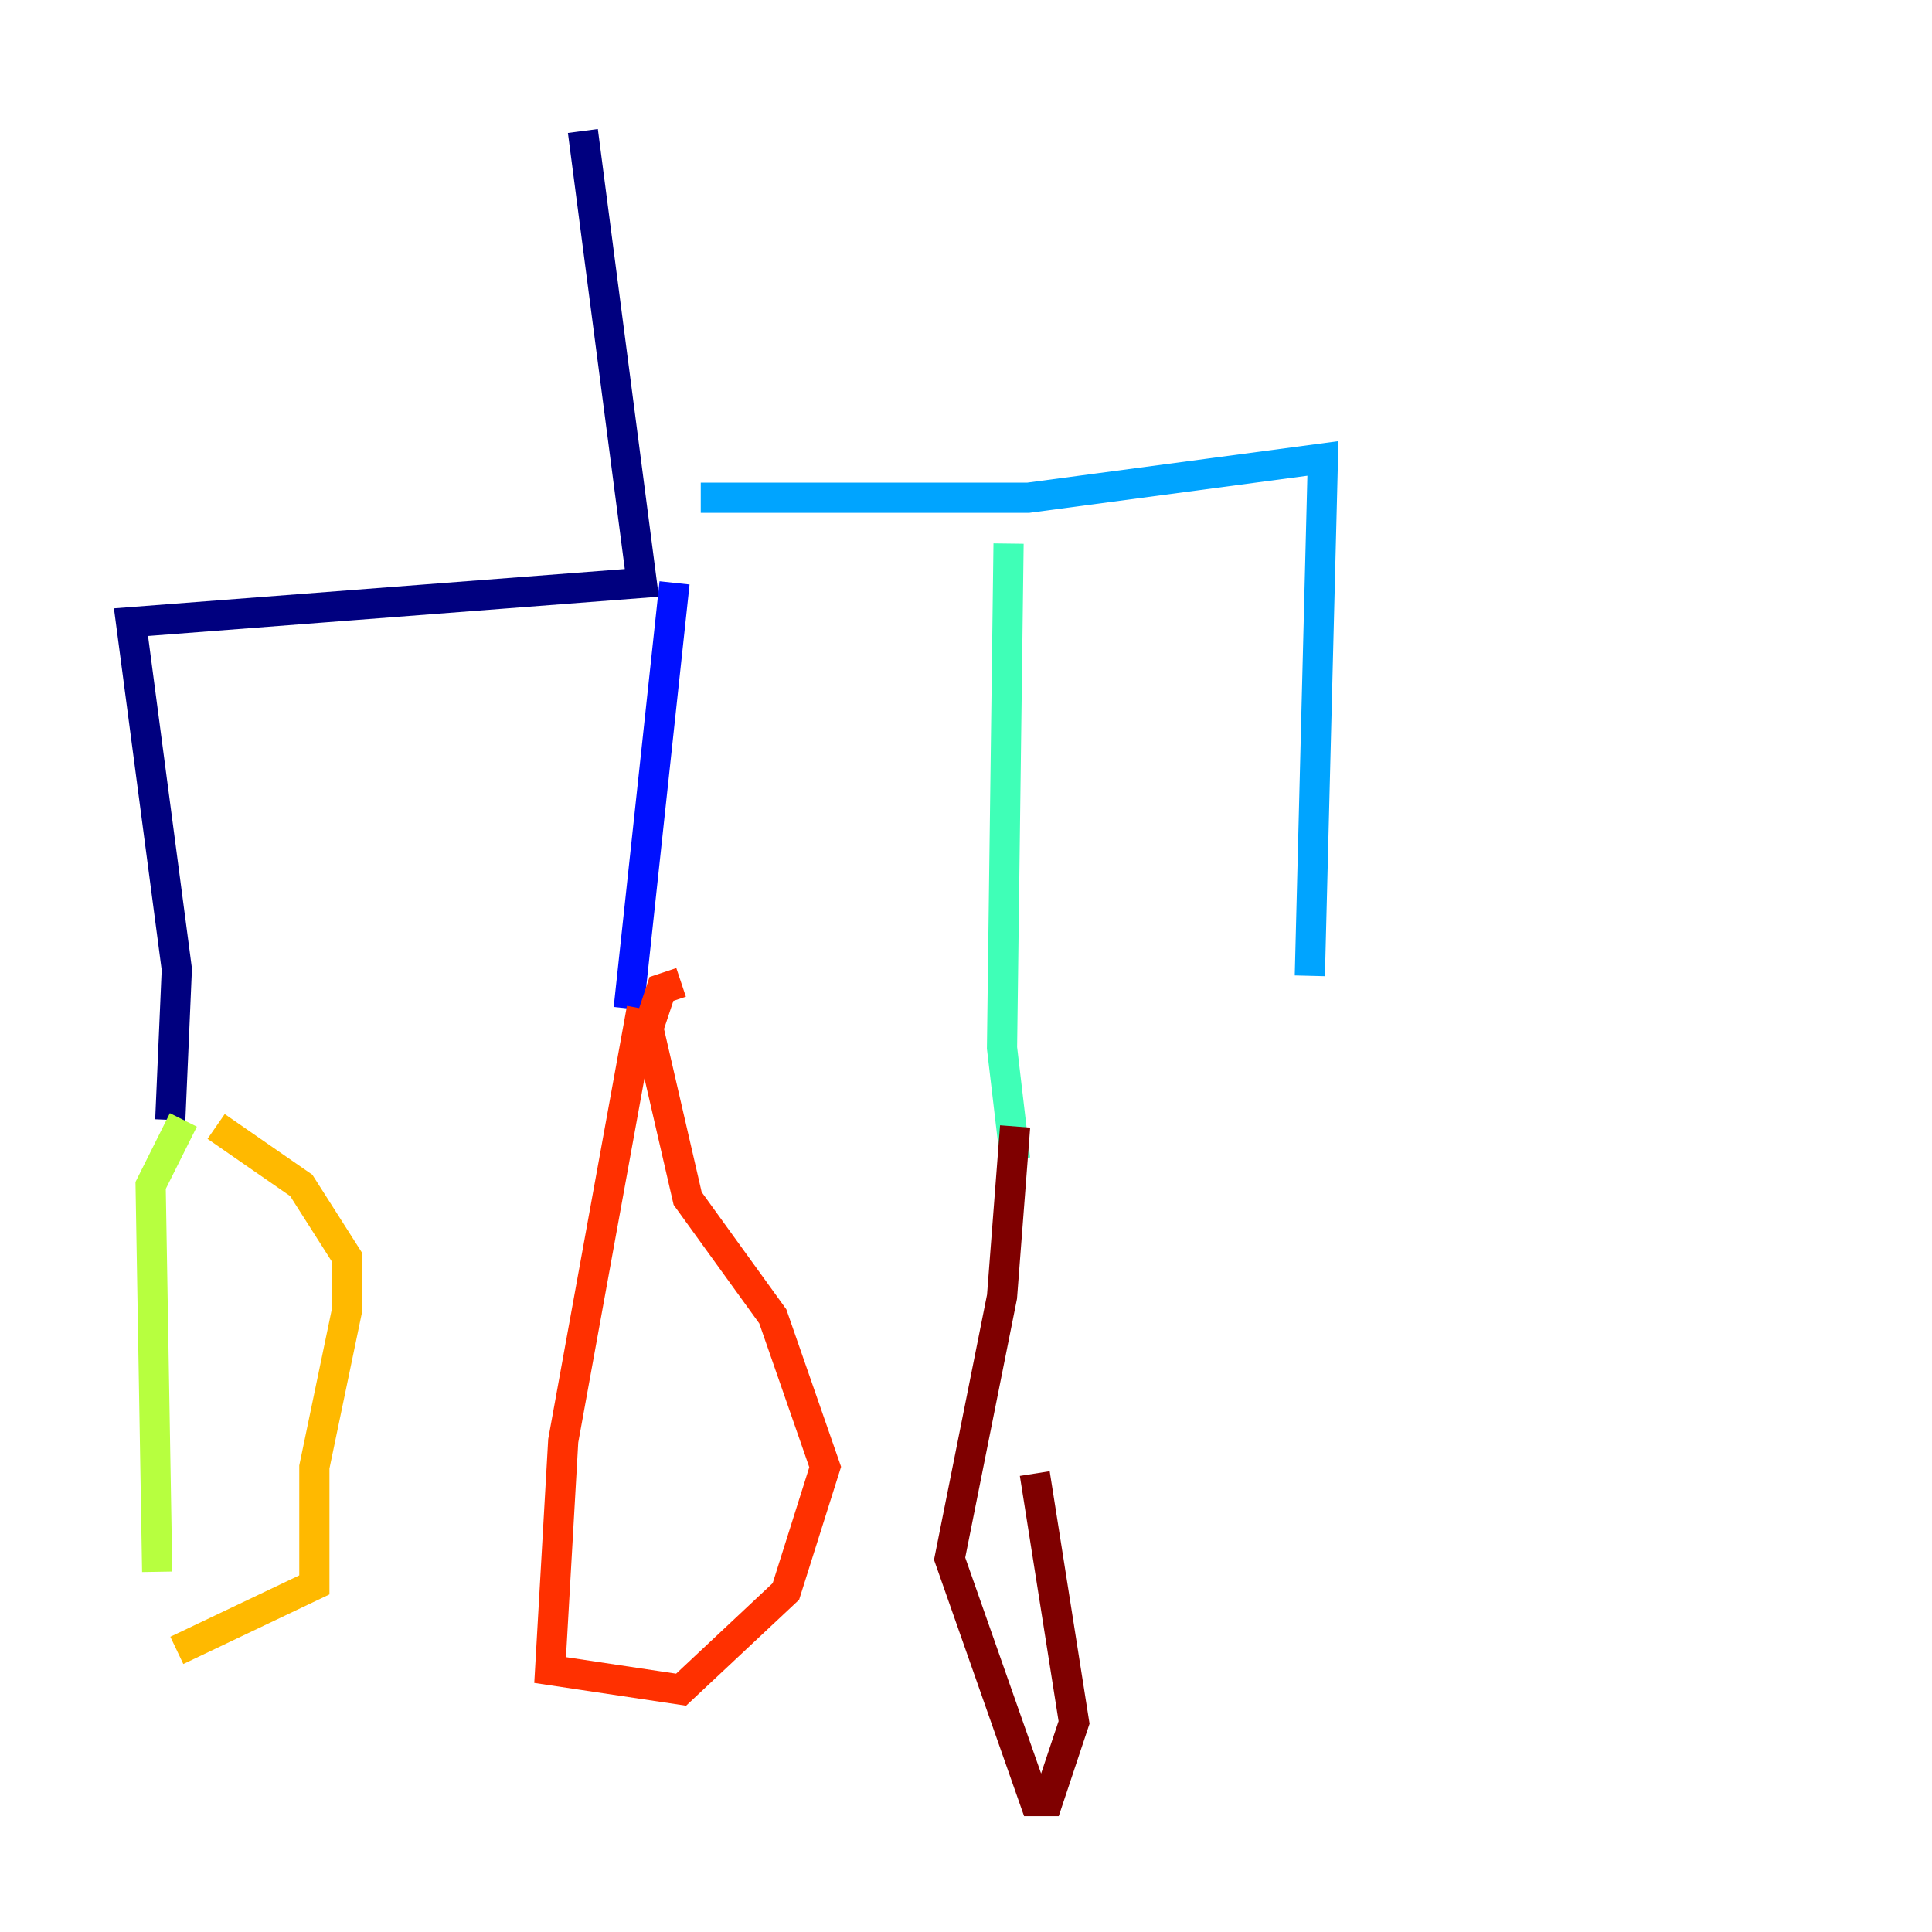 <?xml version="1.0" encoding="utf-8" ?>
<svg baseProfile="tiny" height="128" version="1.2" viewBox="0,0,128,128" width="128" xmlns="http://www.w3.org/2000/svg" xmlns:ev="http://www.w3.org/2001/xml-events" xmlns:xlink="http://www.w3.org/1999/xlink"><defs /><polyline fill="none" points="38.617,8.678 42.522,38.617 8.678,41.22 11.715,64.217 11.281,74.197" stroke="#00007f" stroke-width="2" /><polyline fill="none" points="44.691,38.617 41.654,66.82" stroke="#0010ff" stroke-width="2" /><polyline fill="none" points="46.427,32.976 68.122,32.976 87.647,30.373 86.78,64.651" stroke="#00a4ff" stroke-width="2" /><polyline fill="none" points="66.82,36.014 66.386,69.424 67.254,76.8" stroke="#3fffb7" stroke-width="2" /><polyline fill="none" points="12.149,74.197 9.98,78.536 10.414,104.136" stroke="#b7ff3f" stroke-width="2" /><polyline fill="none" points="14.319,74.63 19.959,78.536 22.997,83.308 22.997,86.78 20.827,97.193 20.827,105.003 11.715,109.342" stroke="#ffb900" stroke-width="2" /><polyline fill="none" points="42.522,66.82 37.315,95.458 36.447,110.644 45.125,111.946 52.068,105.437 54.671,97.193 51.2,87.214 45.559,79.403 42.956,68.122 43.824,65.519 45.125,65.085" stroke="#ff3000" stroke-width="2" /><polyline fill="none" points="67.254,74.63 66.386,85.912 62.915,103.268 68.556,119.322 69.424,119.322 71.159,114.115 68.556,97.627" stroke="#7f0000" stroke-width="2" /></svg>